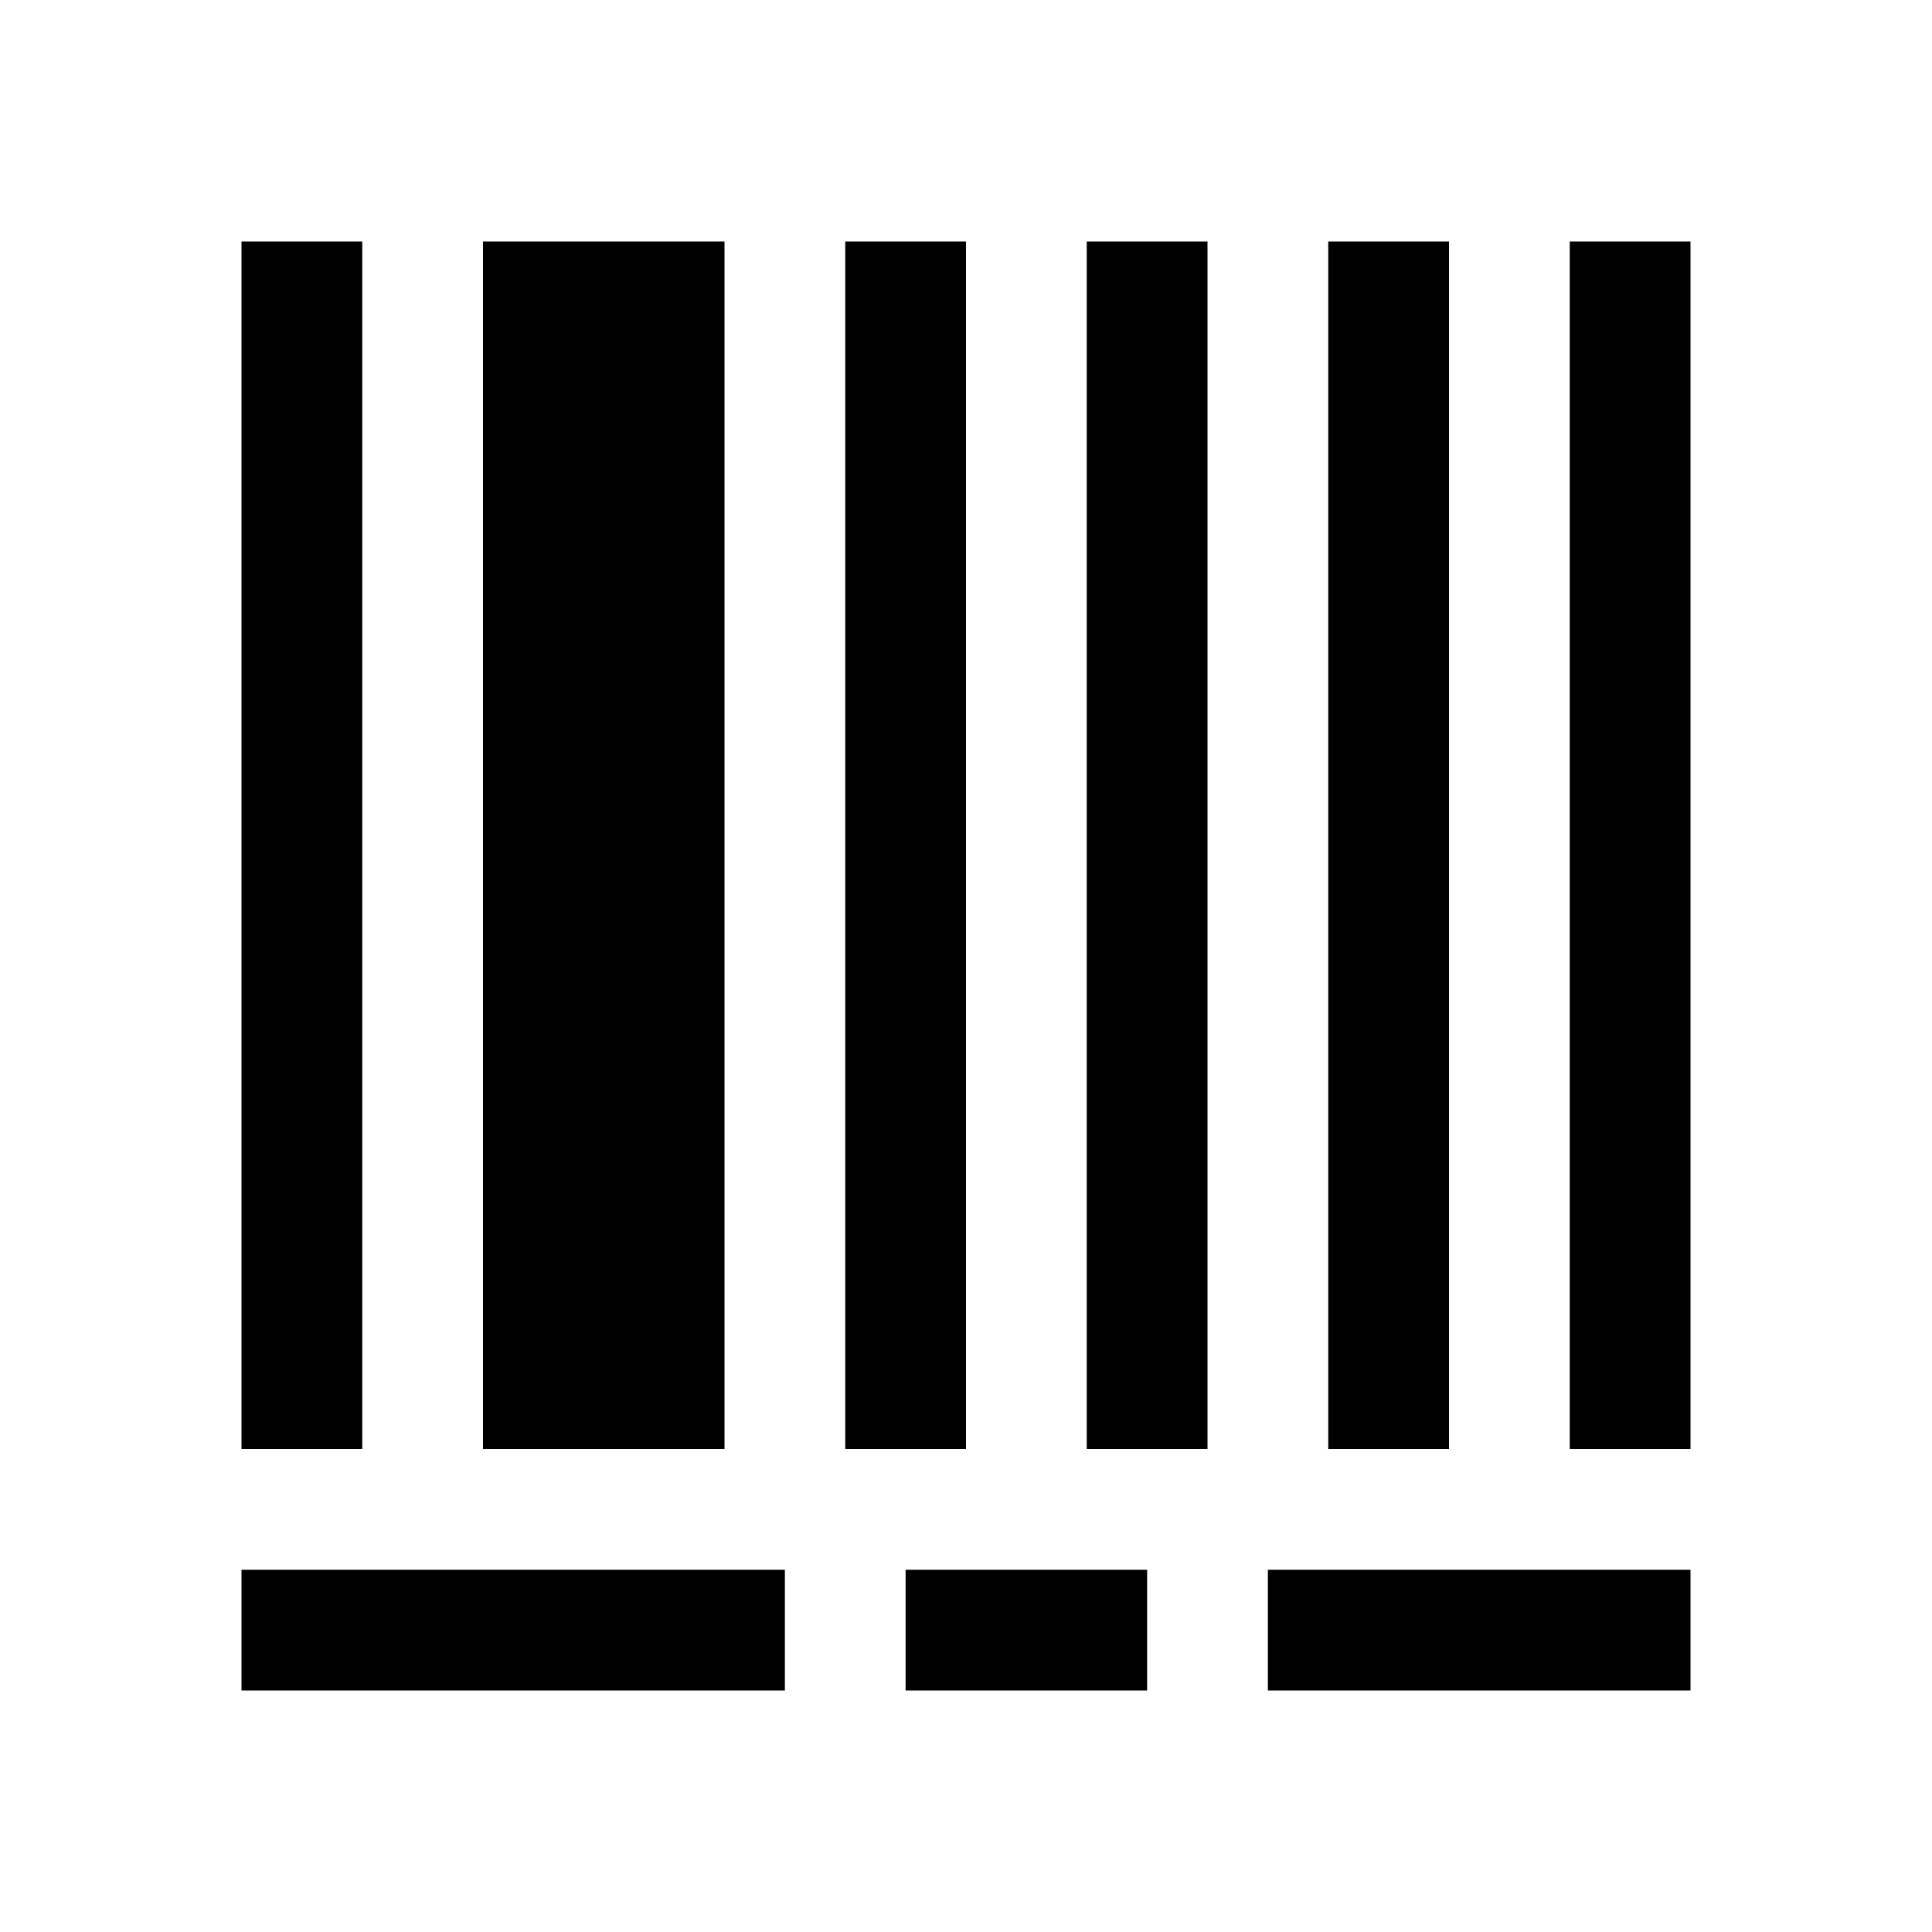 <svg width="32" height="32" viewBox="0 0 32 32" fill="none" xmlns="http://www.w3.org/2000/svg">
<path d="M6 4H4V24H6V4Z" fill="black"/>
<path d="M12 4H8V24H12V4Z" fill="black"/>
<path d="M13 26H4V28H13V26Z" fill="black"/>
<path d="M19 26H15V28H19V26Z" fill="black"/>
<path d="M28 26H21V28H28V26Z" fill="black"/>
<path d="M16 4H14V24H16V4Z" fill="black"/>
<path d="M20 4H18V24H20V4Z" fill="black"/>
<path d="M24 4H22V24H24V4Z" fill="black"/>
<path d="M28 4H26V24H28V4Z" fill="black"/>
</svg>

